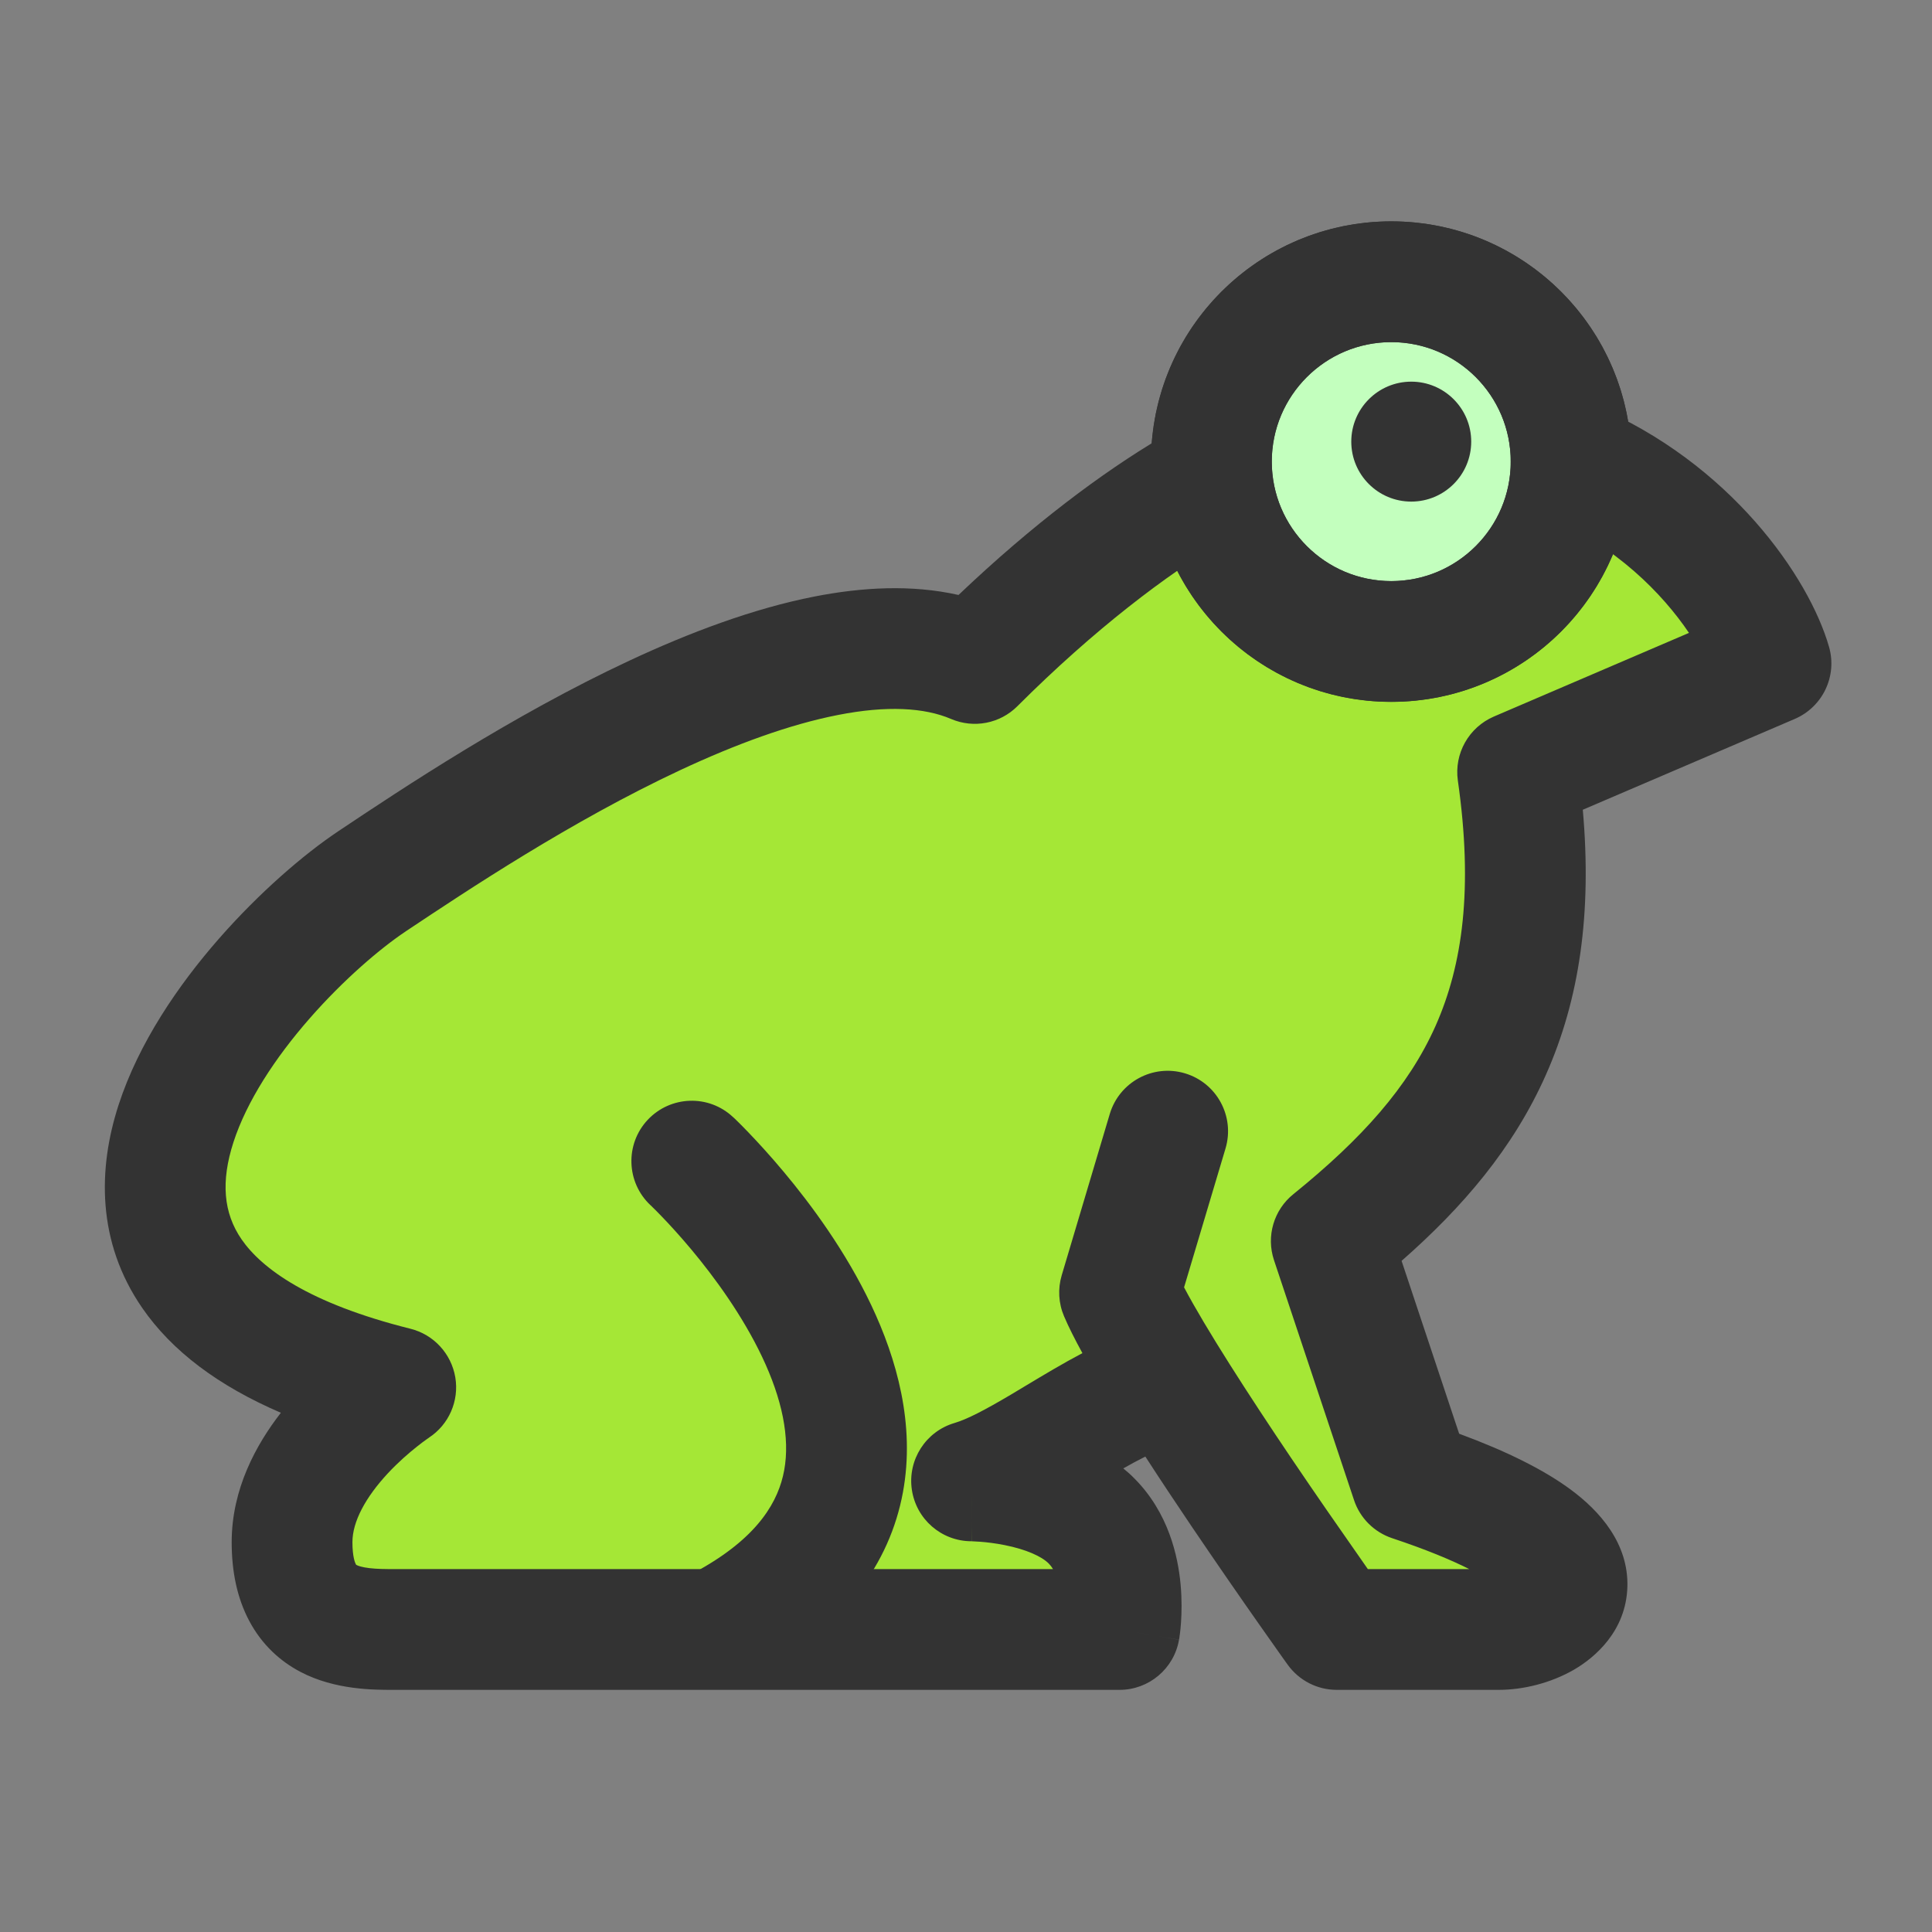 <svg width="24" height="24" viewBox="0 0 24 24" fill="none" xmlns="http://www.w3.org/2000/svg">
<rect x="0" y="0" width="24" height="24" fill="#808080" stroke="none"/>
<path d="M22 8.241L18.853 9.59C19.265 12.477 18.322 14.473 16.538 15.913C16.215 16.174 18.86 19.671 18.524 19.886C16.041 20.879 14.335 17.192 14.335 17.192C13.529 17.633 12.745 17.945 12.109 18.132L13.559 19.886L6.218 20.382C4.125 20.382 3.628 19.481 3.628 18.396C3.628 17.311 4.916 17.233 4.916 17.233C-0.479 15.884 3.178 11.941 3.628 11.941C7.104 9.458 9.432 8.242 12.109 8.242C13.105 7.246 14.055 6.525 14.807 6.081L19.517 5.73C20.986 6.351 21.813 7.587 22 8.241Z" fill="#A5E736" class='mian'/>
<ellipse cx="17.283" cy="5.734" rx="2.234" ry="2.234" fill="#C3FFBE" stroke="#333333" stroke-width="1.5"/>
<path fill-rule="evenodd" clip-rule="evenodd" d="M18.826 5.439C18.988 5.057 19.428 4.879 19.809 5.04C21.488 5.749 22.472 7.165 22.721 8.036C22.825 8.399 22.642 8.782 22.295 8.931L19.662 10.059C19.776 11.342 19.622 12.411 19.204 13.351C18.799 14.264 18.169 14.998 17.411 15.663L18.126 17.81C18.724 18.031 19.178 18.259 19.505 18.499C19.874 18.77 20.231 19.173 20.216 19.712C20.2 20.259 19.816 20.589 19.55 20.743C19.266 20.906 18.926 20.992 18.616 20.992H16.605C16.363 20.992 16.136 20.875 15.995 20.678L15.969 20.642L15.896 20.539C15.833 20.45 15.742 20.322 15.633 20.166C15.413 19.853 15.116 19.424 14.803 18.962C14.617 18.686 14.419 18.39 14.228 18.094C14.137 18.139 14.046 18.189 13.954 18.241C14.001 18.279 14.046 18.319 14.089 18.363C14.515 18.789 14.634 19.33 14.666 19.685C14.683 19.872 14.679 20.035 14.671 20.153C14.667 20.212 14.662 20.262 14.657 20.298C14.656 20.308 14.655 20.316 14.653 20.324C14.652 20.331 14.652 20.338 14.651 20.344L14.648 20.36L14.647 20.365L14.647 20.368L14.647 20.369C14.646 20.371 13.413 20.156 14.646 20.37C14.584 20.729 14.272 20.992 13.908 20.992H4.916C4.905 20.992 4.893 20.992 4.88 20.992C4.649 20.992 4.162 20.994 3.735 20.77C3.484 20.639 3.255 20.434 3.097 20.137C2.943 19.848 2.878 19.516 2.878 19.157C2.878 18.497 3.182 17.945 3.489 17.55C2.712 17.216 2.137 16.784 1.767 16.248C1.2 15.426 1.217 14.515 1.473 13.726C1.724 12.953 2.216 12.237 2.715 11.666C3.218 11.091 3.772 10.613 4.205 10.324C4.216 10.317 4.227 10.31 4.238 10.302C4.986 9.803 6.359 8.888 7.82 8.206C8.561 7.86 9.353 7.56 10.119 7.41C10.707 7.295 11.324 7.259 11.907 7.391C12.823 6.519 13.698 5.865 14.425 5.436C14.781 5.225 15.241 5.343 15.452 5.699C15.663 6.056 15.545 6.516 15.188 6.727C14.499 7.135 13.598 7.814 12.639 8.772C12.423 8.989 12.096 9.052 11.814 8.931C11.484 8.79 11.017 8.762 10.408 8.882C9.806 9 9.137 9.246 8.454 9.565C7.097 10.199 5.801 11.063 5.05 11.563L5.037 11.572C4.726 11.78 4.27 12.167 3.845 12.653C3.416 13.143 3.064 13.683 2.9 14.189C2.742 14.678 2.775 15.068 3.001 15.396C3.25 15.756 3.83 16.189 5.098 16.506C5.387 16.578 5.606 16.815 5.656 17.11C5.705 17.403 5.576 17.698 5.327 17.86C5.327 17.861 5.326 17.861 5.326 17.861C5.326 17.861 5.326 17.861 5.326 17.861C5.326 17.861 5.327 17.861 5.327 17.86L5.323 17.864C5.318 17.867 5.308 17.873 5.295 17.883C5.269 17.901 5.229 17.931 5.18 17.97C5.081 18.048 4.949 18.162 4.82 18.3C4.54 18.601 4.378 18.903 4.378 19.157C4.378 19.34 4.411 19.415 4.42 19.431C4.422 19.435 4.423 19.436 4.424 19.438C4.425 19.439 4.427 19.439 4.431 19.442C4.45 19.452 4.497 19.469 4.59 19.48C4.684 19.491 4.784 19.492 4.916 19.492H13.081C13.065 19.465 13.047 19.442 13.028 19.423C12.94 19.334 12.747 19.247 12.481 19.194C12.362 19.17 12.253 19.158 12.175 19.152C12.136 19.149 12.106 19.148 12.087 19.147L12.068 19.146C12.067 19.146 12.067 19.146 12.066 19.146C11.695 19.145 11.38 18.872 11.327 18.503C11.274 18.134 11.5 17.782 11.857 17.677C12.016 17.63 12.236 17.515 12.557 17.325C12.615 17.29 12.677 17.253 12.742 17.214C12.957 17.085 13.201 16.938 13.446 16.809C13.352 16.637 13.274 16.483 13.218 16.351C13.149 16.19 13.139 16.01 13.189 15.842L13.786 13.838C13.905 13.441 14.322 13.215 14.719 13.333C15.116 13.451 15.342 13.869 15.224 14.266L14.709 15.992C14.974 16.495 15.508 17.325 16.046 18.122C16.352 18.575 16.645 18.996 16.861 19.304C16.909 19.373 16.953 19.435 16.992 19.492H18.252C18.024 19.377 17.712 19.247 17.294 19.108C17.07 19.033 16.894 18.858 16.82 18.634L15.826 15.654C15.727 15.357 15.823 15.03 16.067 14.834C16.914 14.149 17.495 13.504 17.834 12.742C18.169 11.987 18.302 11.04 18.11 9.697C18.062 9.361 18.246 9.035 18.558 8.901L20.981 7.862C20.654 7.377 20.073 6.78 19.225 6.421C18.844 6.26 18.665 5.82 18.826 5.439ZM12.068 19.146C12.068 19.146 12.069 19.146 12.069 19.146C12.069 17.894 12.07 19.146 12.068 19.146ZM12.066 19.146C12.066 19.146 12.066 19.146 12.066 19.146Z" fill="#333333" class='xian'/>
<path fill-rule="evenodd" clip-rule="evenodd" d="M8.046 13.911C8.33 13.609 8.804 13.593 9.106 13.877L9.107 13.878L9.109 13.879L9.112 13.882L9.124 13.893C9.133 13.902 9.146 13.915 9.163 13.931C9.196 13.963 9.241 14.009 9.297 14.067C9.409 14.184 9.563 14.35 9.735 14.556C10.075 14.962 10.506 15.544 10.823 16.213C11.136 16.874 11.373 17.694 11.216 18.541C11.052 19.424 10.486 20.2 9.462 20.785C9.102 20.991 8.644 20.866 8.439 20.506C8.233 20.146 8.358 19.688 8.718 19.483C9.432 19.075 9.672 18.64 9.741 18.267C9.817 17.857 9.713 17.373 9.467 16.855C9.225 16.345 8.881 15.872 8.585 15.518C8.439 15.344 8.309 15.203 8.217 15.108C8.171 15.06 8.135 15.024 8.111 15.001L8.086 14.976L8.08 14.971C7.779 14.688 7.763 14.213 8.046 13.911Z" fill="#333333" class='xian'/>
<path fill-rule="evenodd" clip-rule="evenodd" d="M17.283 4.25C16.463 4.25 15.798 4.915 15.798 5.734C15.798 6.554 16.463 7.219 17.283 7.219C18.103 7.219 18.767 6.554 18.767 5.734C18.767 4.915 18.103 4.25 17.283 4.25ZM14.298 5.734C14.298 4.086 15.635 2.75 17.283 2.75C18.931 2.75 20.267 4.086 20.267 5.734C20.267 7.383 18.931 8.719 17.283 8.719C15.635 8.719 14.298 7.383 14.298 5.734Z" fill="#333333" class='xian'/>
<path d="M18.276 5.486C18.276 5.898 17.942 6.231 17.531 6.231C17.12 6.231 16.786 5.898 16.786 5.486C16.786 5.075 17.12 4.741 17.531 4.741C17.942 4.741 18.276 5.075 18.276 5.486Z" fill="#333333" class='xian'/>
</svg>

